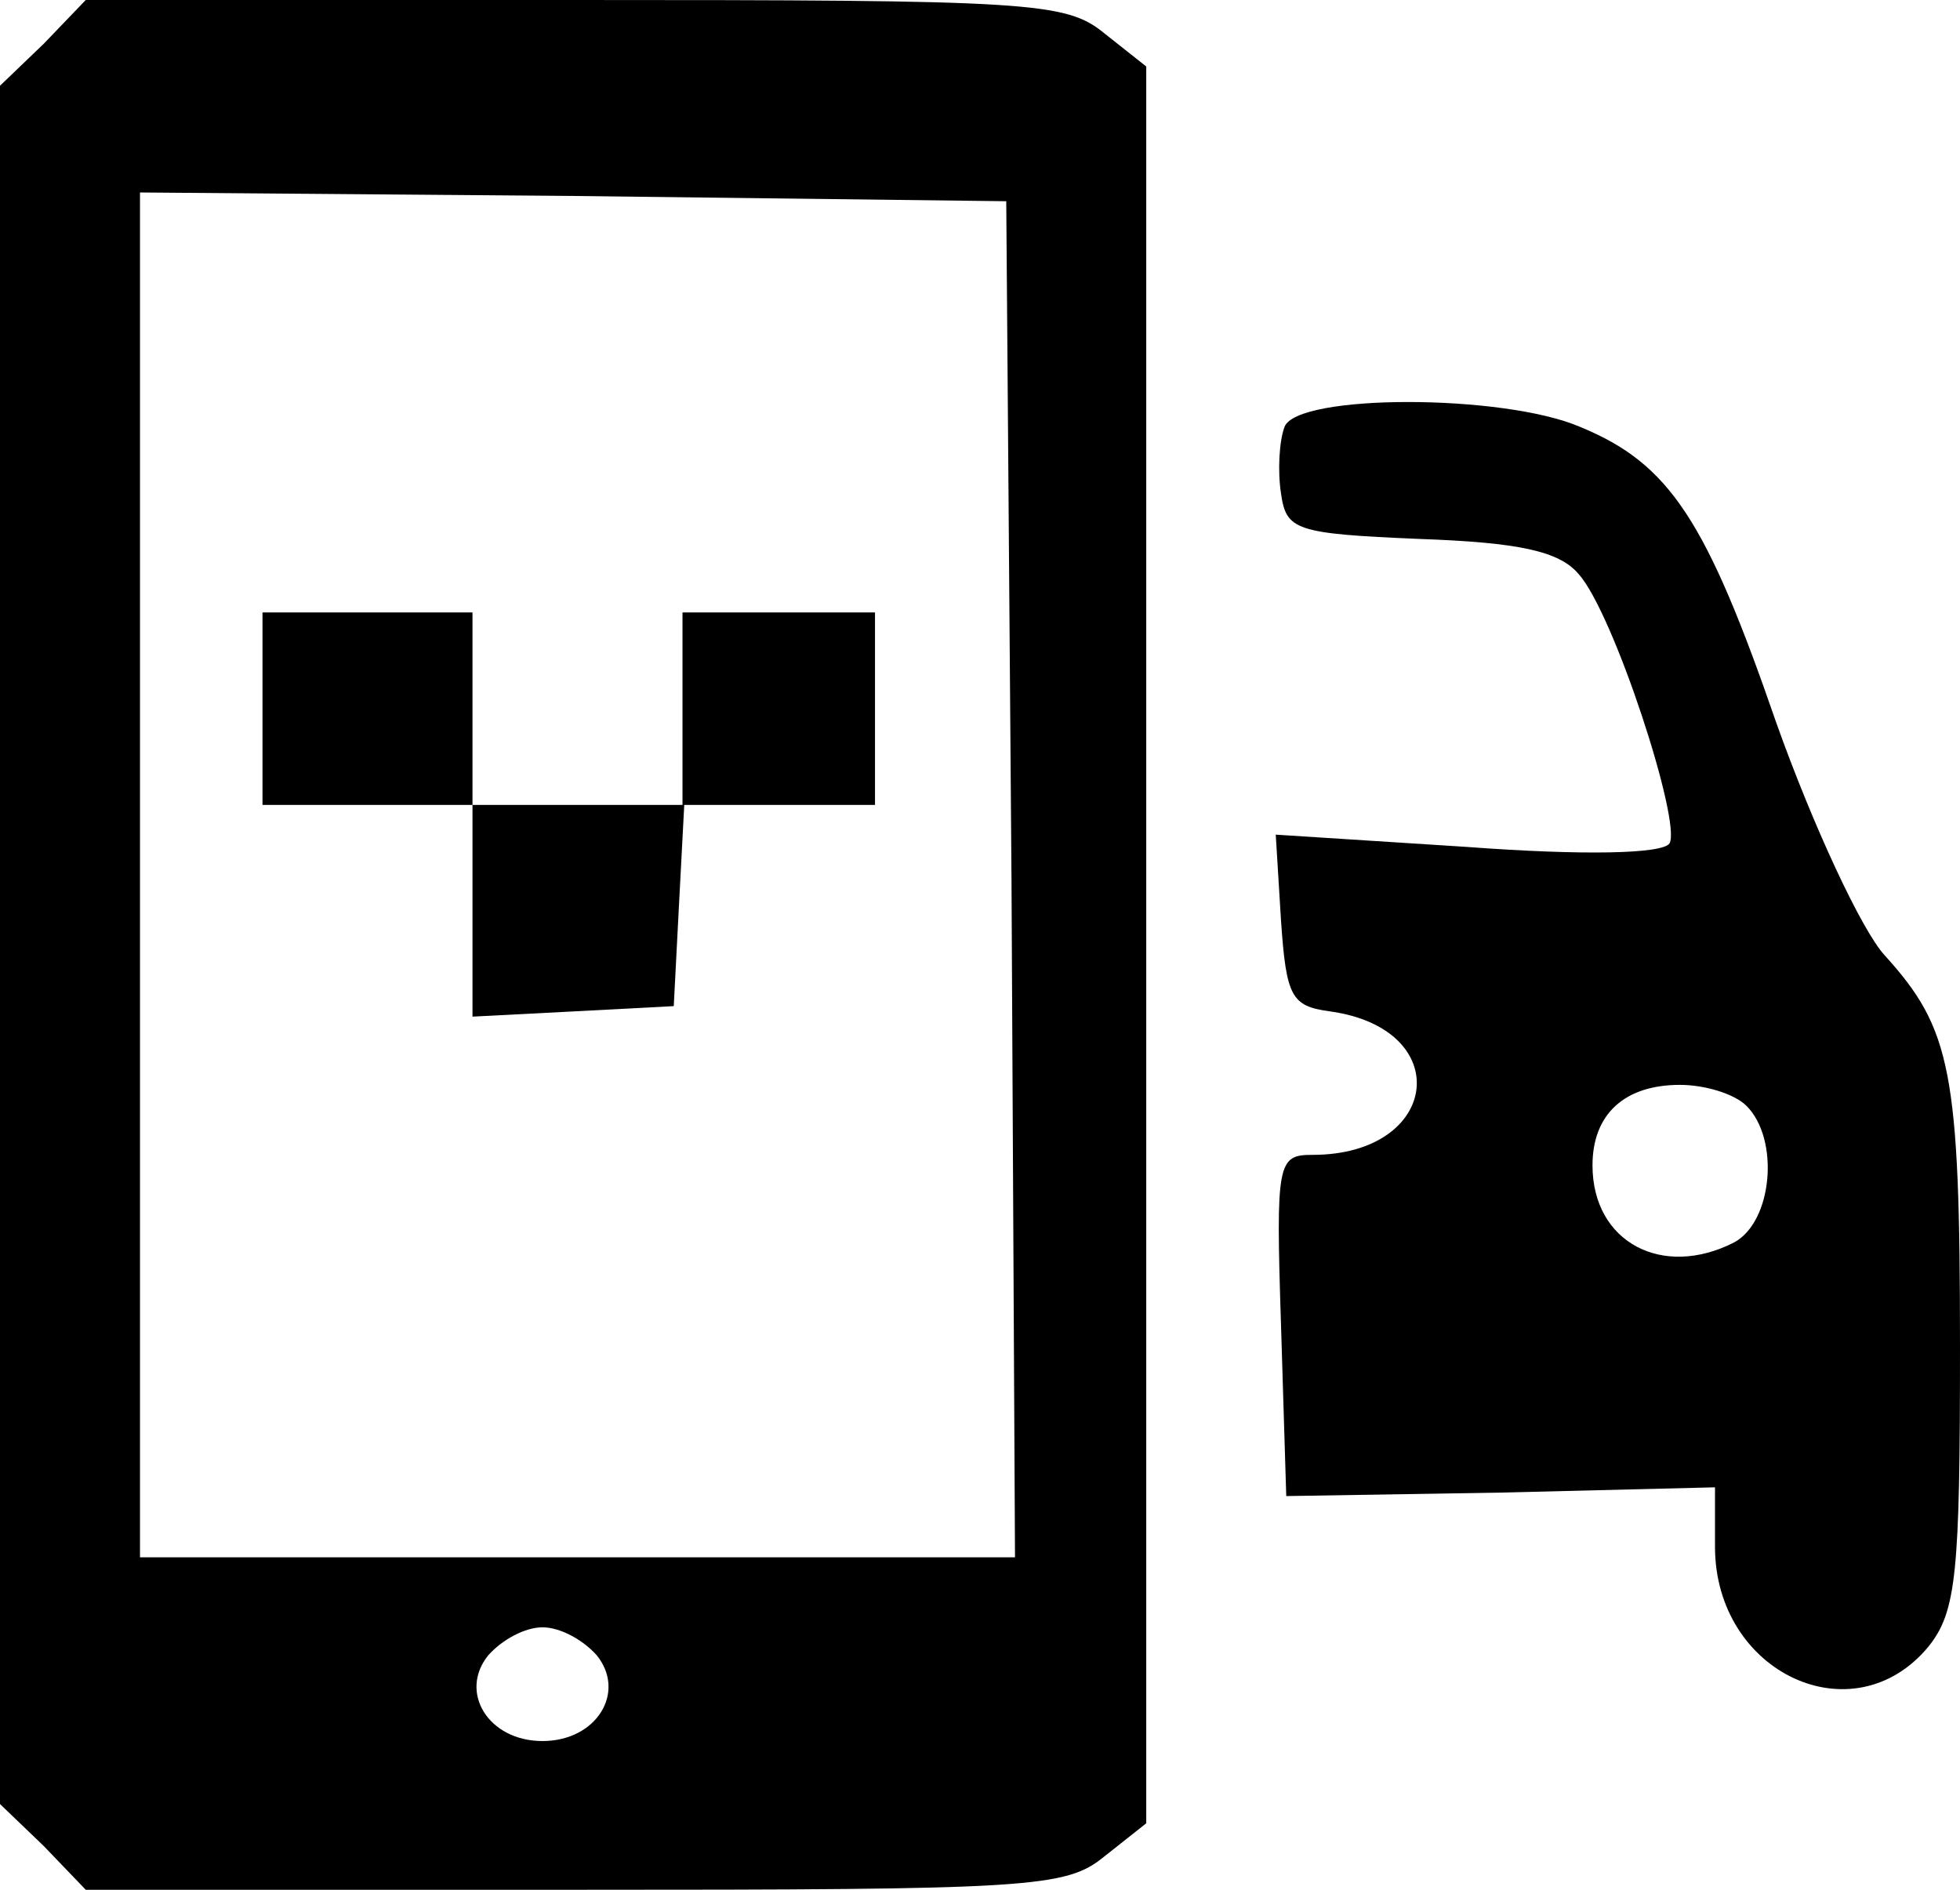 <svg width="28" height="27" viewBox="0 0 28 27" fill="none" xmlns="http://www.w3.org/2000/svg">
<path d="M0.625 0.625L0 1.225V13.5V25.775L0.625 26.375L1.225 27H8.2C14.725 27 15.225 26.975 15.775 26.525L16.375 26.05V13.5V0.95L15.775 0.475C15.225 0.025 14.725 1.90735e-06 8.2 1.90735e-06H1.225L0.625 0.625ZM14.45 12.575L14.5 22.25H8.25H2V12.5V2.75L8.2 2.8L14.375 2.875L14.45 12.575ZM8.525 23.65C8.95 24.175 8.525 24.875 7.75 24.875C6.975 24.875 6.55 24.175 6.975 23.65C7.175 23.425 7.5 23.25 7.75 23.25C8 23.25 8.325 23.425 8.525 23.65Z" fill="black"/>
<path d="M3.75 10.125V11.5H5.25H6.75V13V14.525L8.2 14.45L9.625 14.375L9.7 12.925L9.775 11.5H11.125H12.5V10.125V8.75H11.125H9.75V10.125V11.5H8.25H6.75V10.125V8.75H5.25H3.75V10.125Z" fill="black"/>
<path d="M18.35 6.1C18.275 6.3 18.25 6.725 18.3 7.05C18.375 7.575 18.5 7.625 20.275 7.7C21.7 7.75 22.275 7.875 22.55 8.2C23.05 8.75 24.025 11.75 23.85 12.05C23.75 12.2 22.625 12.225 20.95 12.1L18.225 11.925L18.3 13.15C18.375 14.25 18.45 14.375 19 14.45C20.8 14.7 20.575 16.5 18.75 16.5C18.25 16.5 18.225 16.6 18.3 18.925L18.375 21.375L21.45 21.325L24.5 21.25V22.1C24.5 23.9 26.475 24.825 27.55 23.525C27.95 23.025 28 22.475 28 19.25C28 15.3 27.875 14.7 26.925 13.65C26.6 13.3 25.9 11.8 25.375 10.325C24.375 7.425 23.85 6.625 22.575 6.1C21.475 5.625 18.525 5.625 18.35 6.1ZM24.95 15.8C25.425 16.275 25.325 17.45 24.775 17.75C23.75 18.275 22.75 17.75 22.75 16.65C22.75 15.925 23.2 15.5 24 15.5C24.35 15.5 24.775 15.625 24.95 15.8Z" fill="black"/>
</svg>
